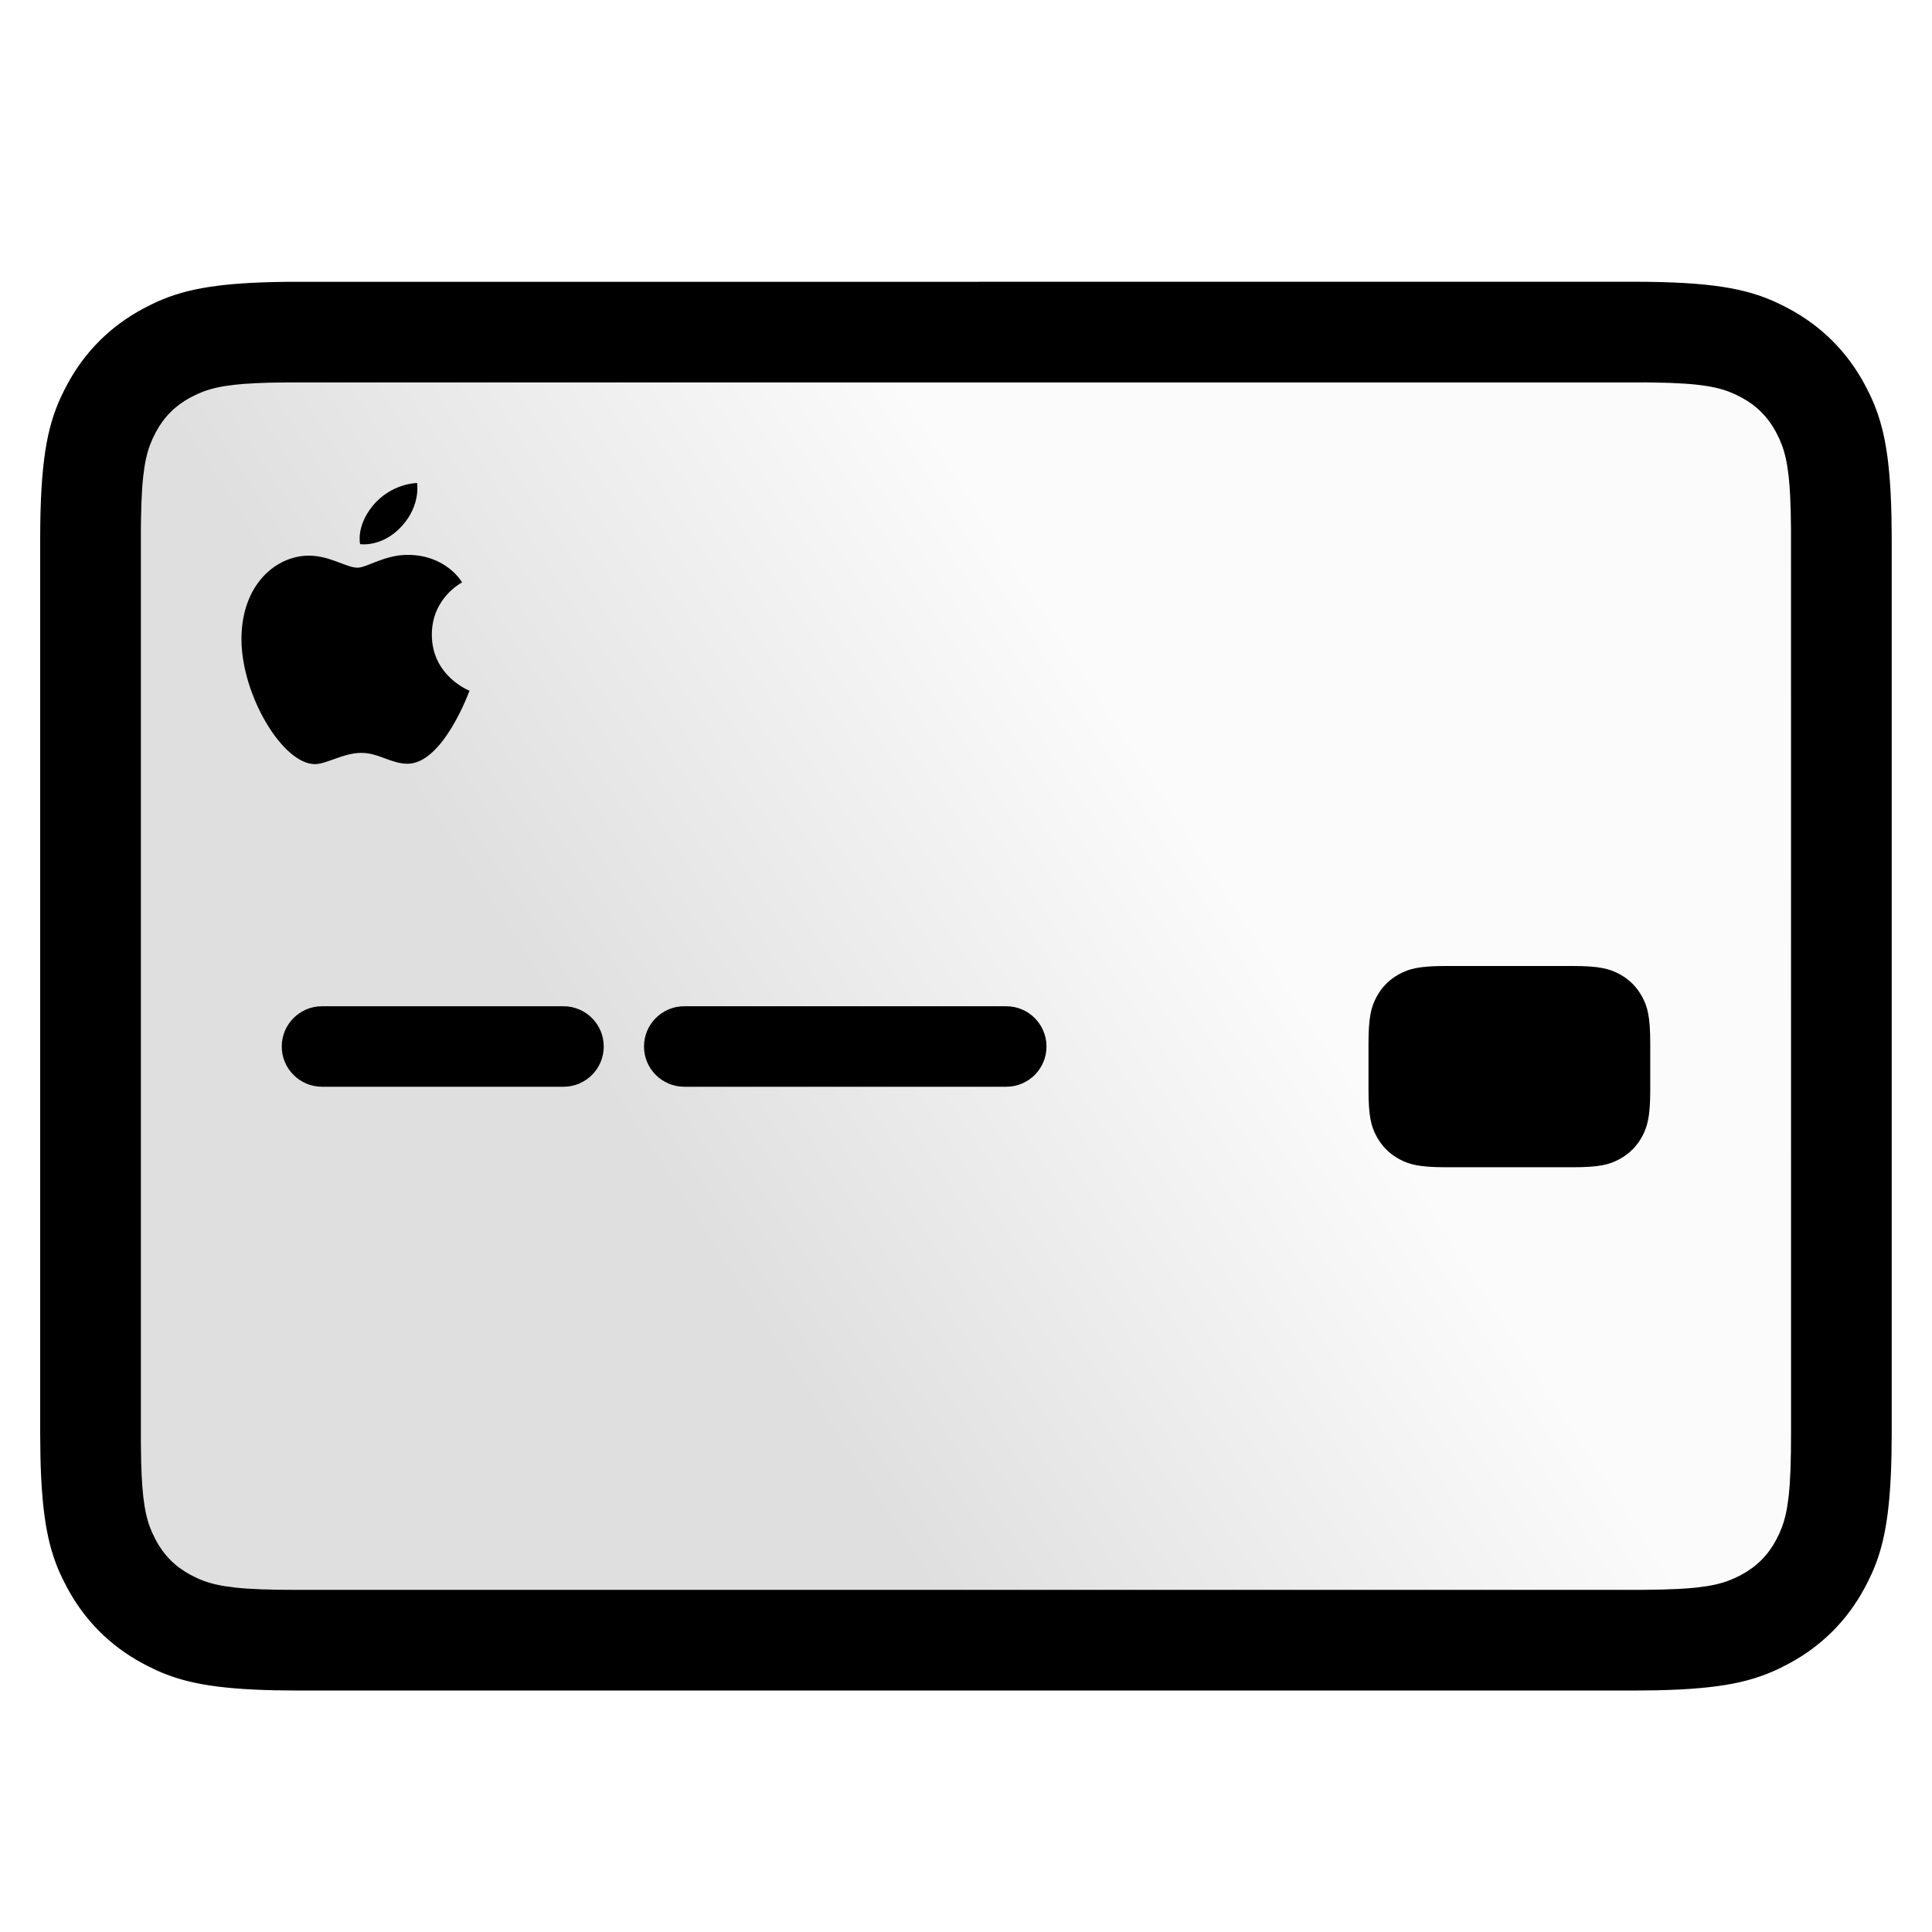 <svg height="48" viewBox="0 0 48 48" width="48" xmlns="http://www.w3.org/2000/svg" xmlns:xlink="http://www.w3.org/1999/xlink"><linearGradient id="a" x1="30.599%" x2="65.824%" y1="60.344%" y2="42.929%"><stop offset="0" stop-opacity=".25"/><stop offset="1" stop-opacity=".03"/></linearGradient><g fill="none" fill-rule="evenodd"><path d="m0 0h48v48h-48z"/><path d="m7.128 8h33.744c1.783 0 2.43.186 3.081.534.652.349 1.163.86 1.512 1.512.349.652.534 1.298.534 3.081v22.744c0 1.783-.186 2.43-.534 3.081-.349.652-.86 1.163-1.512 1.512-.652.349-1.298.534-3.081.534h-33.744c-1.783 0-2.43-.186-3.081-.534s-1.163-.86-1.512-1.512c-.349-.652-.534-1.298-.534-3.081v-22.744c0-1.783.186-2.43.534-3.081.349-.652.86-1.163 1.512-1.512.652-.349 1.298-.534 3.081-.534z" fill="url(#a)" fill-rule="nonzero" opacity=".5"/><path d="m40.59 7c1.925 0 2.79.173 3.515.501l.225.109.111.058c.815.436 1.454 1.075 1.89 1.89l.114.223c.326.675.514 1.433.548 3.055l.006.574v22.181l-.006.574c-.032 1.532-.202 2.293-.495 2.942l-.109.225-.058.111c-.436.815-1.075 1.454-1.89 1.89l-.223.114c-.675.326-1.433.514-3.055.548l-.574.006h-33.181l-.574-.006c-1.532-.032-2.293-.202-2.942-.495l-.225-.109-.111-.058c-.815-.436-1.454-1.075-1.89-1.89l-.114-.223c-.326-.675-.514-1.433-.548-3.055l-.006-.574v-22.181c0-1.925.173-2.79.501-3.515l.109-.225.058-.111c.436-.815 1.075-1.454 1.89-1.89l.223-.114c.713-.344 1.518-.534 3.333-.553zm.252 2.501h-33.684l-.475.007c-.948.025-1.392.107-1.773.279l-.173.085c-.379.203-.662.485-.865.865l-.081.163c-.088.193-.153.402-.199.684l-.035.261c-.01.094-.019.195-.026.305l-.018.357-.01.417c-.001.075-.002.153-.003.234v22.684l.007.475c.025.948.107 1.392.279 1.773l.085.173c.203.379.485.662.865.865l.163.081c.193.088.402.153.684.199l.261.035c.094.01.195.019.305.026l.357.018.417.01.486.003 33.432-.001.45-.007.386-.014c.178-.009.336-.021.476-.036l.261-.035c.282-.046.49-.111.684-.199l.163-.081c.379-.203.662-.485.865-.865l.081-.163c.088-.193.153-.402.199-.684l.035-.261c.01-.094.019-.195.026-.305l.018-.357.01-.417.003-.486-.001-22.432-.007-.45-.014-.386c-.009-.178-.021-.336-.036-.476l-.035-.261c-.046-.282-.111-.49-.199-.684l-.081-.163c-.203-.379-.485-.662-.865-.865l-.163-.081c-.193-.088-.402-.153-.684-.199l-.261-.035c-.094-.01-.195-.019-.305-.026l-.357-.018-.417-.01c-.075-.001-.153-.002-.234-.003zm-4.919 14.499h3.154c.669 0 .911.07 1.156.2.244.131.436.323.567.567.131.244.2.487.2 1.156v1.154c0 .669-.07.911-.2 1.156-.131.244-.323.436-.567.567-.244.131-.487.2-1.156.2h-3.154c-.669 0-.911-.07-1.156-.2-.244-.131-.436-.323-.567-.567-.131-.244-.2-.487-.2-1.156v-1.154c0-.669.07-.911.2-1.156.131-.244.323-.436.567-.567.244-.131.487-.2 1.156-.2zm-27.923 1h6c.552 0 1 .448 1 1s-.448 1-1 1h-6c-.552 0-1-.448-1-1s.448-1 1-1zm9 0h8c.552 0 1 .448 1 1s-.448 1-1 1h-8c-.552 0-1-.448-1-1s.448-1 1-1zm-6.88-11.215c.977 0 1.361.685 1.361.685s-.752.378-.752 1.297c0 1.036.936 1.393.936 1.393s-.655 1.815-1.539 1.815c-.406 0-.722-.27-1.15-.27-.436 0-.869.28-1.15.28-.807 0-1.827-1.721-1.827-3.105 0-1.361.863-2.075 1.673-2.075.526 0 .935.299 1.209.299.235 0 .671-.318 1.238-.318zm.242-1.785s.096.538-.365 1.056c-.492.553-1.05.463-1.05.463s-.105-.435.307-.944c.463-.572 1.108-.575 1.108-.575z" fill="#000"/></g></svg>
